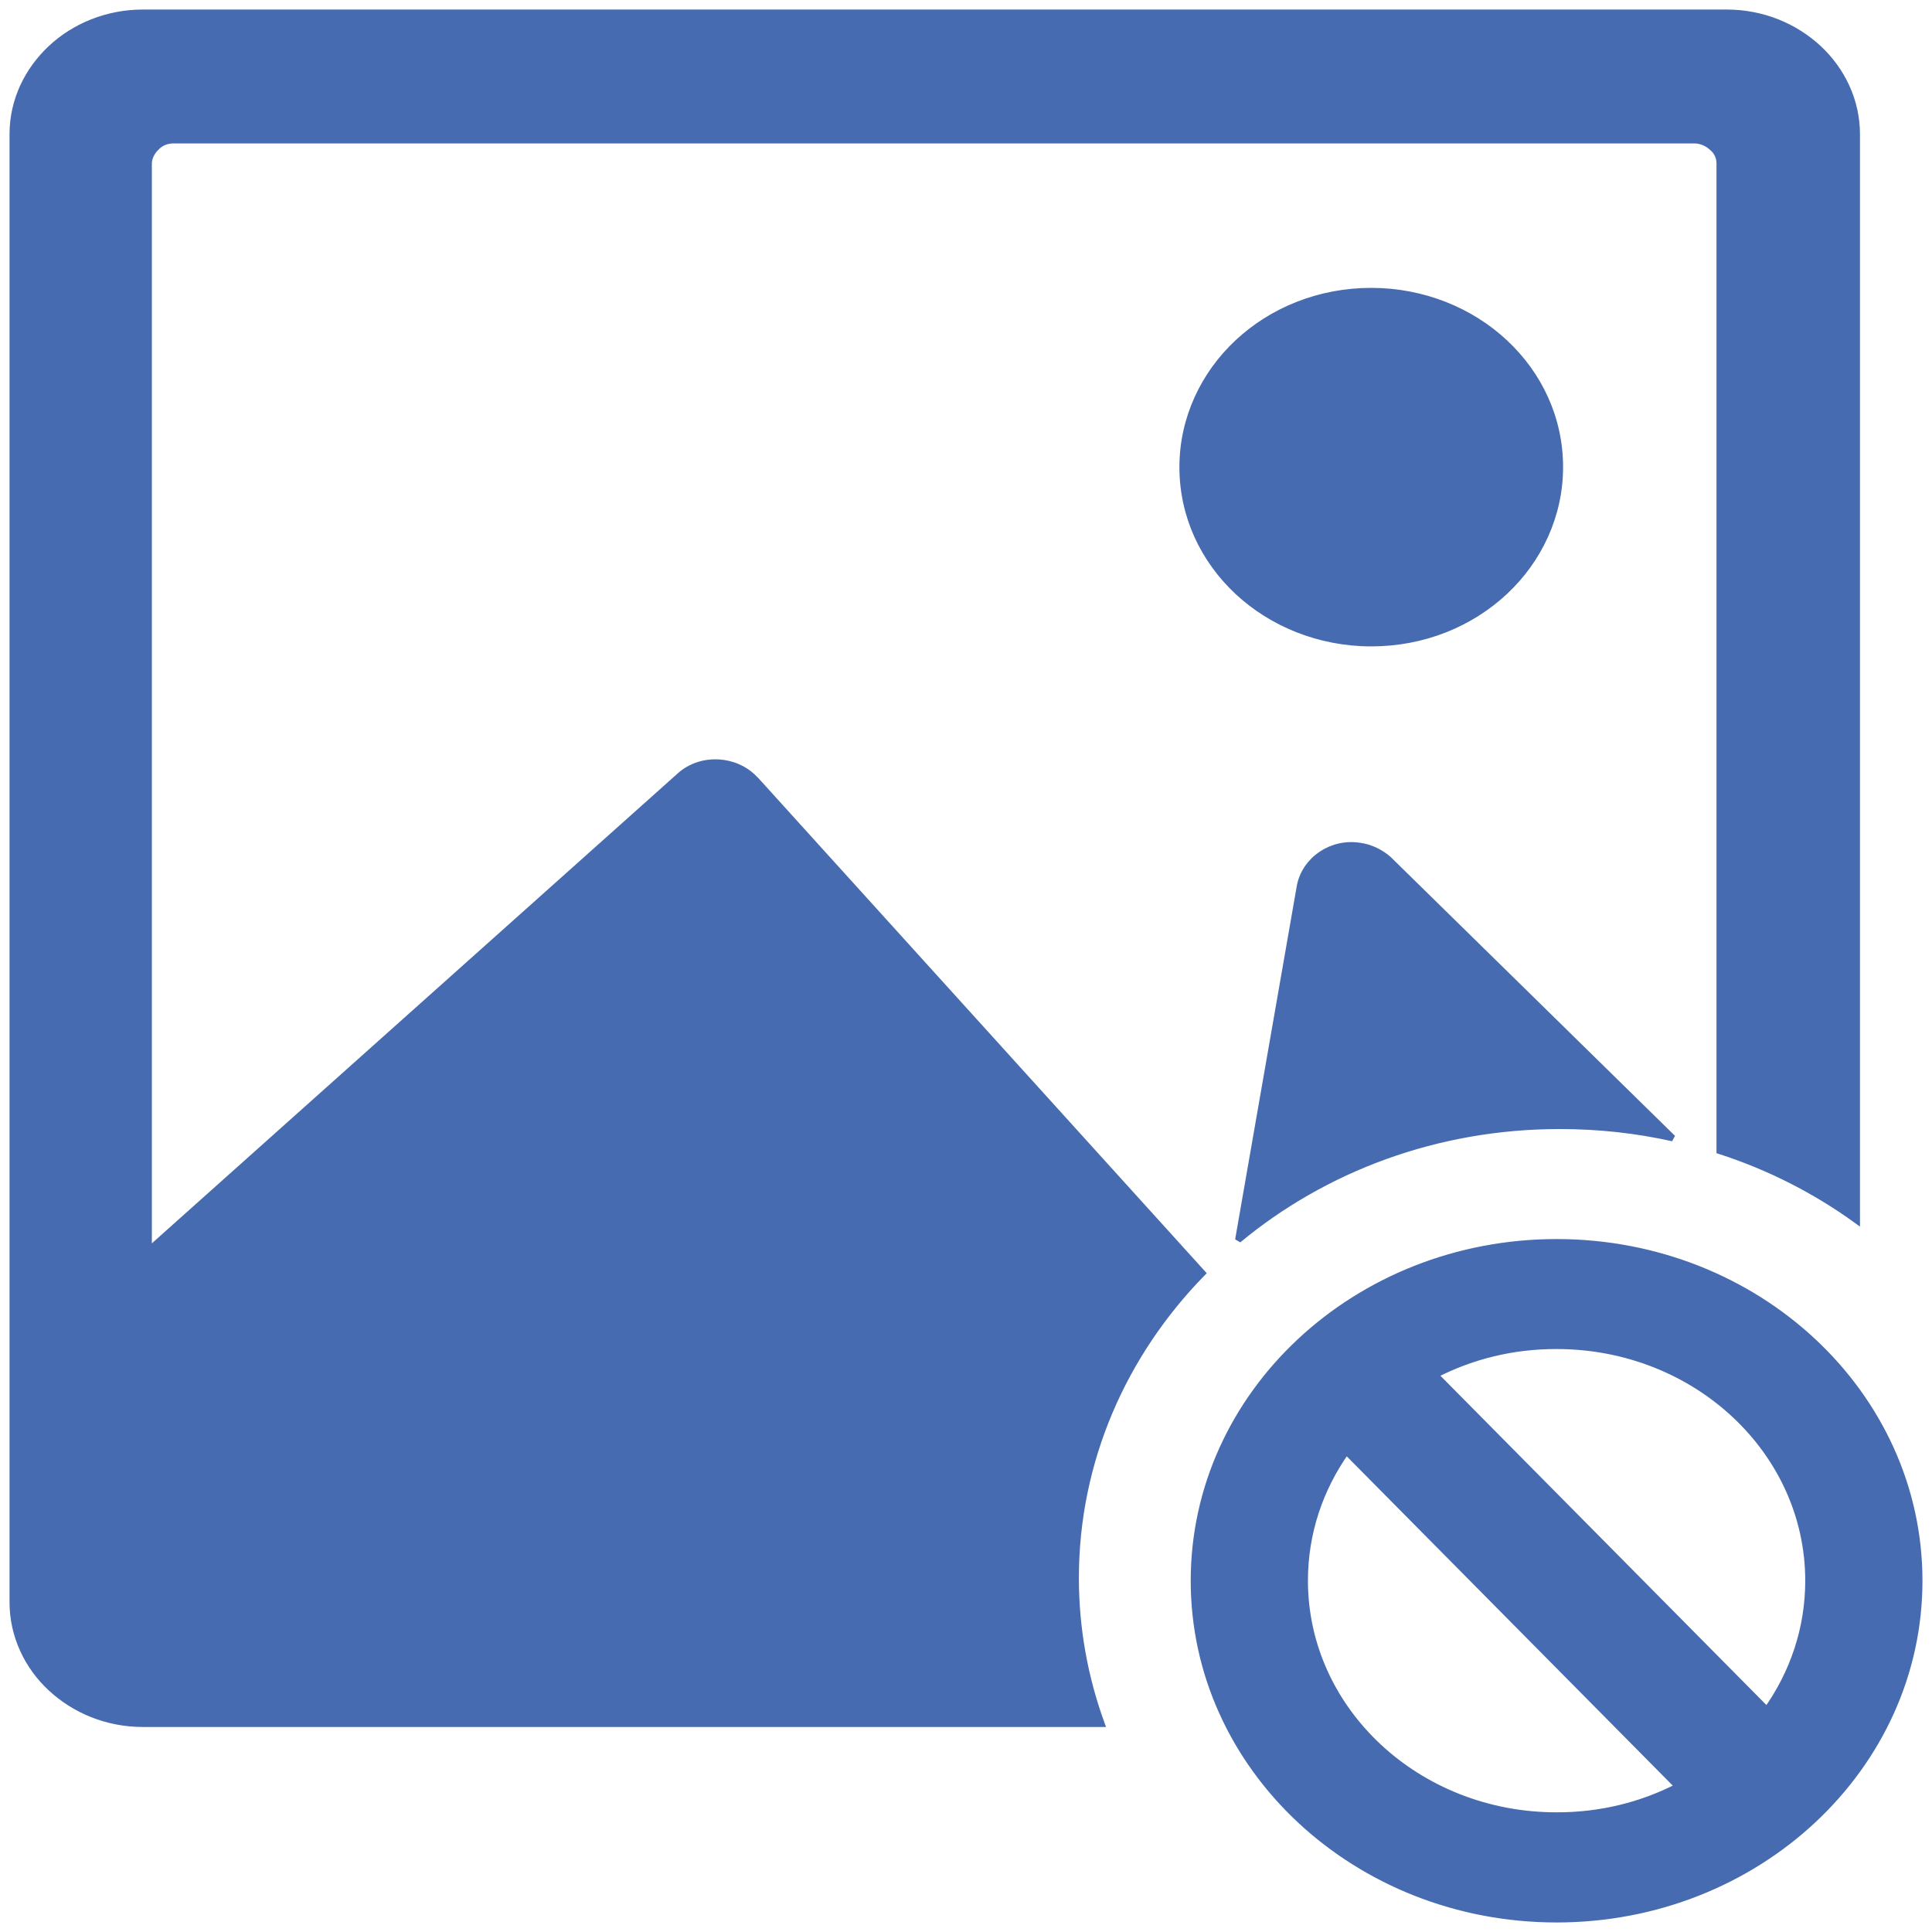 <svg width="152" height="152" viewBox="0 0 152 152" fill="none" xmlns="http://www.w3.org/2000/svg">
<path fill-rule="evenodd" clip-rule="evenodd" d="M122.465 97.733C138.223 97.733 151 109.658 151 124.366C151 139.075 138.223 151 122.465 151C106.706 151 93.929 139.075 93.929 124.366C93.929 109.658 106.706 97.733 122.465 97.733ZM11.24 1H135.843C138.681 1 141.218 2.086 143.075 3.807C144.932 5.541 146.083 7.945 146.083 10.557V96.012C142.866 93.68 139.23 91.813 135.294 90.543V12.877C135.294 12.352 135.085 11.912 134.692 11.595C134.352 11.277 133.829 11.033 133.319 11.033H13.672C13.11 11.033 12.639 11.229 12.299 11.595C11.959 11.912 11.697 12.388 11.697 12.877V98.343H11.737L53.546 60.98C55.22 59.54 57.848 59.699 59.352 61.261C59.392 61.298 59.392 61.347 59.444 61.347L94.596 100.162C88.411 106.485 84.631 114.907 84.631 124.147C84.631 128.163 85.35 132.02 86.658 135.62H11.24C8.402 135.62 5.865 134.534 4.008 132.813C2.151 131.092 1 128.675 1 126.063V10.557C1 7.909 2.164 5.541 4.008 3.807C5.852 2.074 8.441 1 11.24 1ZM97.421 97.55L102.273 69.732C102.665 67.645 104.771 66.192 107.007 66.559C107.87 66.681 108.642 67.084 109.243 67.608L131.606 89.543C128.755 88.908 125.799 88.578 122.739 88.578C113.023 88.566 104.156 91.959 97.421 97.55ZM107.883 22.898C111.976 22.898 115.717 24.46 118.384 26.95C121.092 29.477 122.726 32.931 122.726 36.752C122.726 40.572 121.052 44.063 118.384 46.553C115.677 49.08 111.976 50.605 107.883 50.605C103.79 50.605 100.05 49.043 97.382 46.553C94.675 44.026 93.04 40.572 93.04 36.752C93.04 32.931 94.714 29.44 97.382 26.95C100.089 24.423 103.803 22.898 107.883 22.898ZM112.905 108.169L139.008 134.534C141.074 131.617 142.277 128.126 142.277 124.366C142.277 114.162 133.411 105.886 122.478 105.886C118.999 105.874 115.743 106.704 112.905 108.169ZM132.024 140.552L105.922 114.187C103.855 117.104 102.652 120.595 102.652 124.354C102.652 134.558 111.519 142.834 122.452 142.834C125.93 142.846 129.187 142.016 132.024 140.552Z" fill="#466BB0" stroke="#466BB0" stroke-width="0.5" stroke-miterlimit="2.613"/>
</svg>
